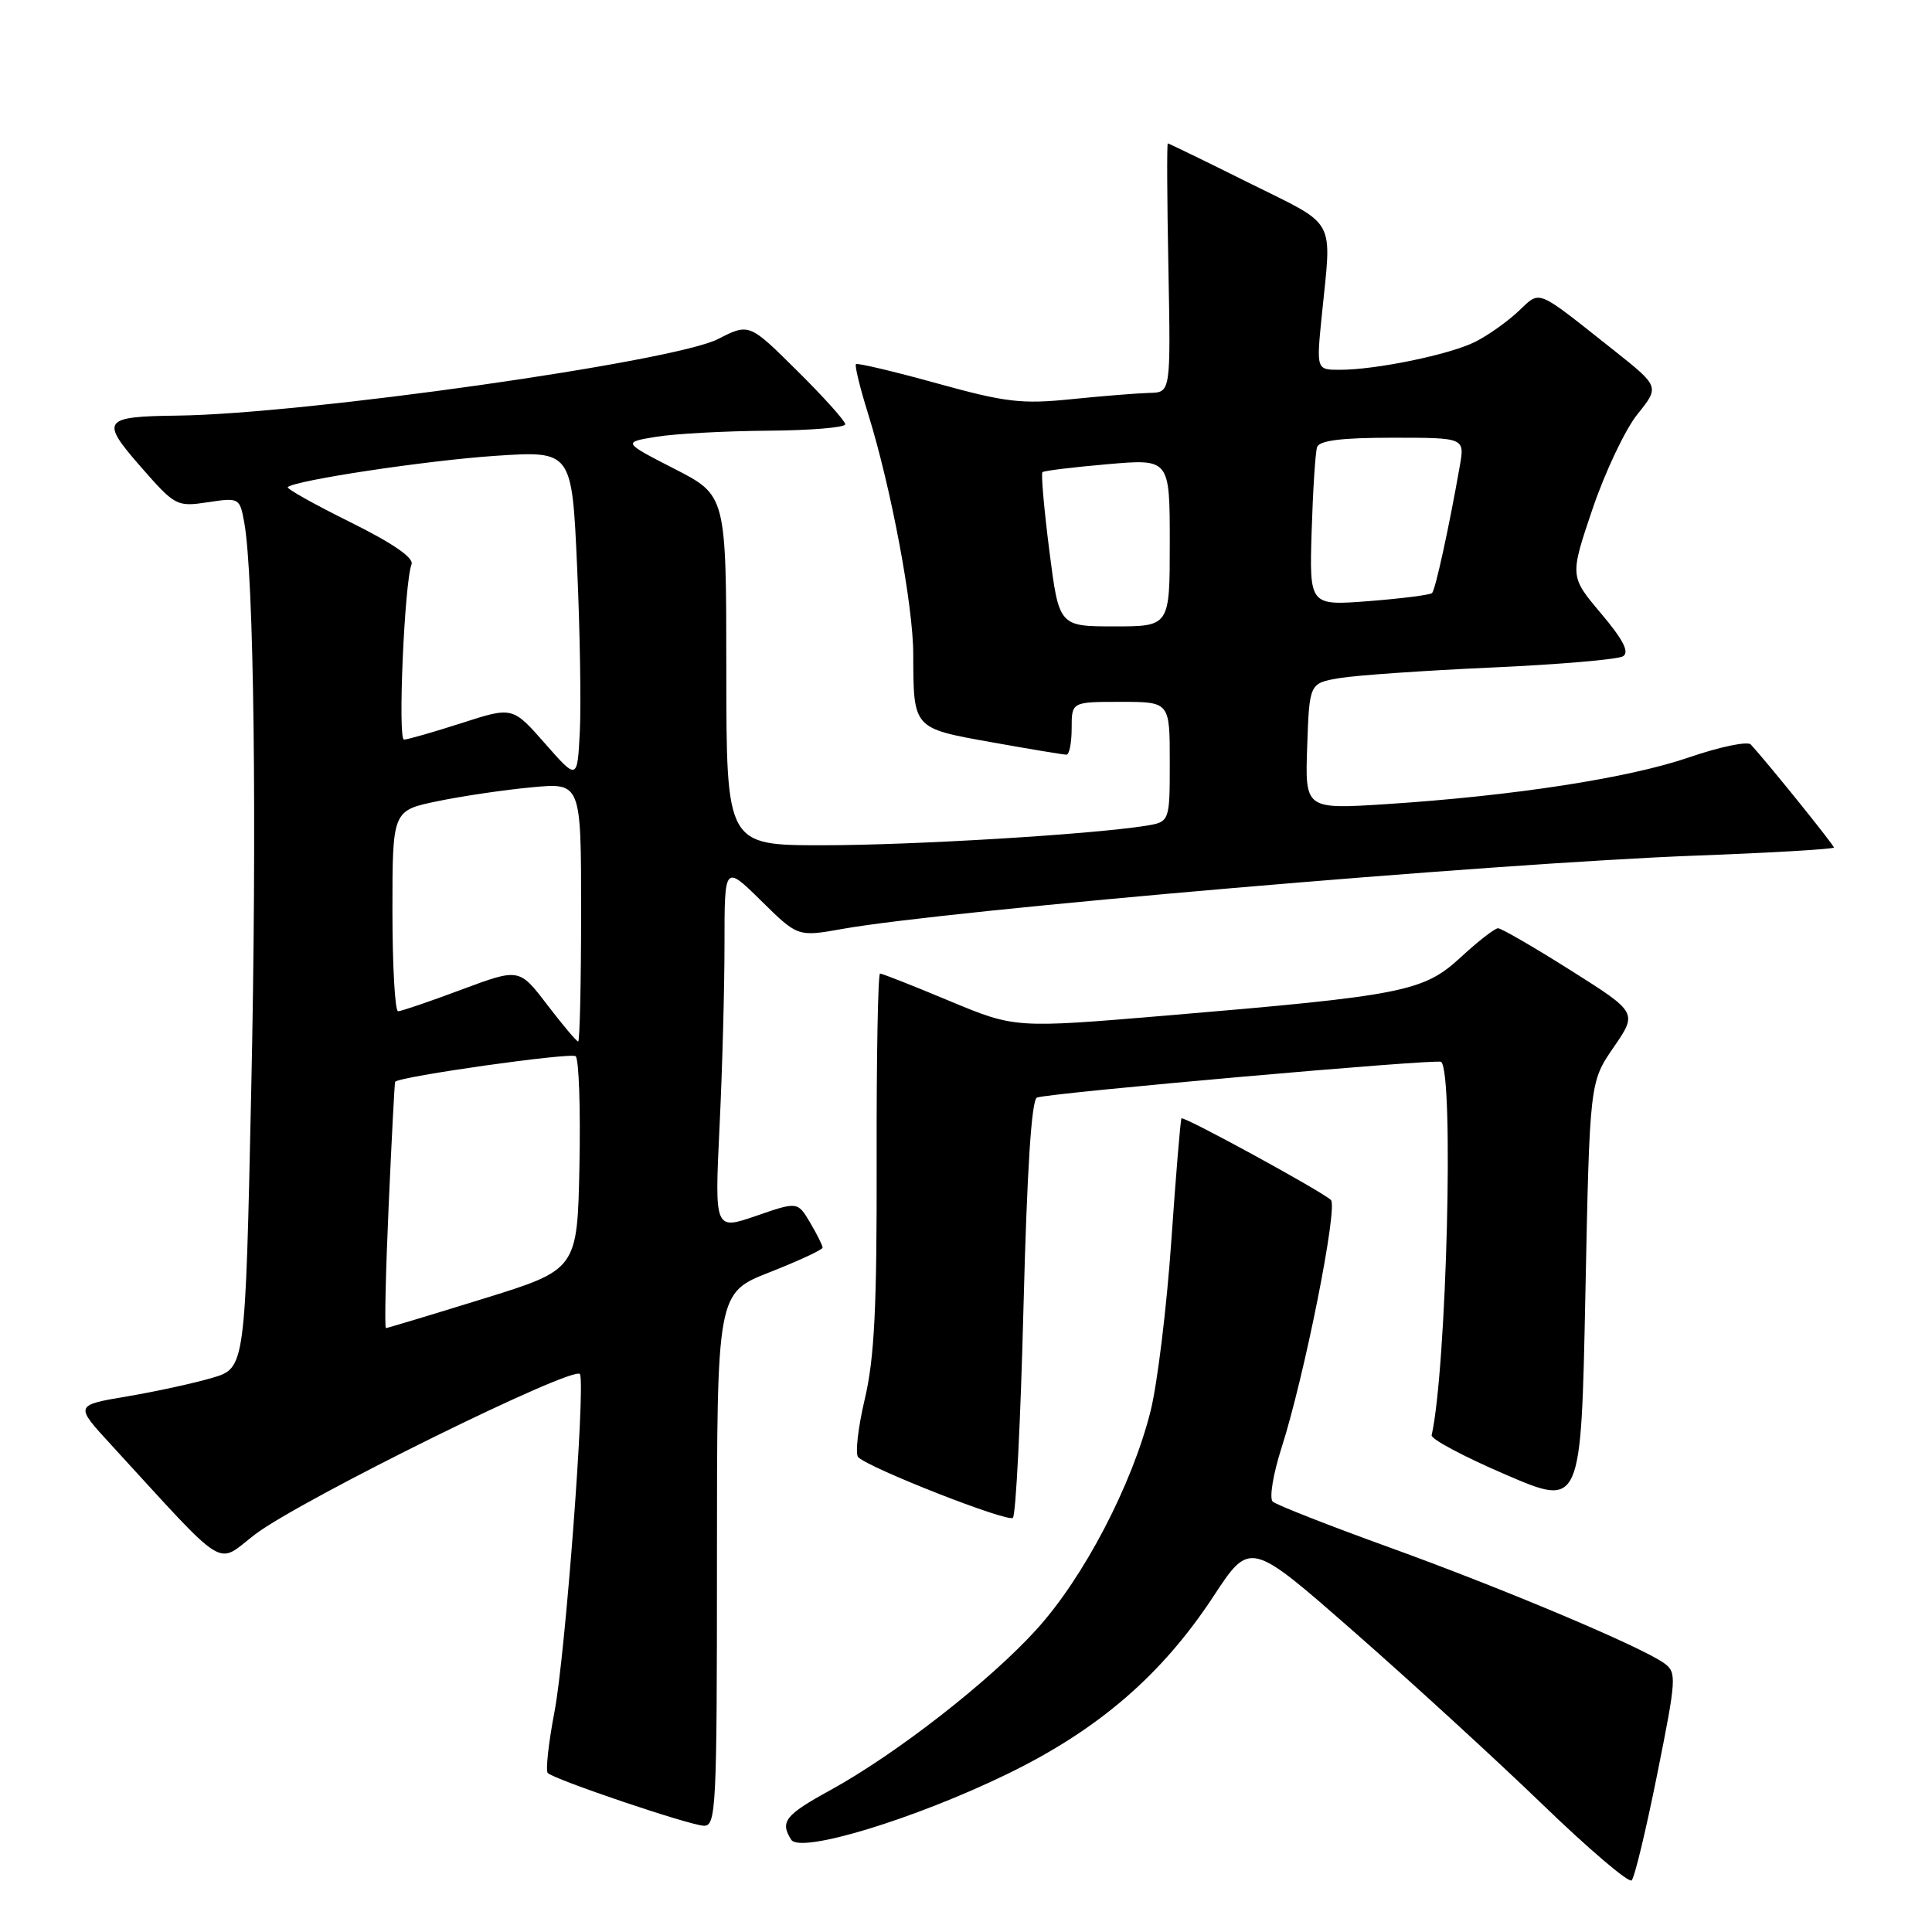 <?xml version="1.0" encoding="UTF-8" standalone="no"?>
<!DOCTYPE svg PUBLIC "-//W3C//DTD SVG 1.1//EN" "http://www.w3.org/Graphics/SVG/1.1/DTD/svg11.dtd" >
<svg xmlns="http://www.w3.org/2000/svg" xmlns:xlink="http://www.w3.org/1999/xlink" version="1.1" viewBox="0 0 256 256">
 <g >
 <path fill="currentColor"
d=" M 219.59 235.09 C 222.14 222.39 222.19 221.61 220.53 220.40 C 217.57 218.24 199.27 210.52 184.00 205.00 C 176.03 202.12 169.11 199.40 168.64 198.97 C 168.17 198.53 168.69 195.33 169.81 191.84 C 172.84 182.41 177.32 159.91 176.35 159.00 C 175.06 157.80 156.82 147.84 156.55 148.19 C 156.42 148.36 155.81 155.70 155.20 164.50 C 154.59 173.30 153.35 183.43 152.45 187.00 C 150.00 196.76 143.64 208.95 137.40 215.85 C 131.16 222.75 118.79 232.39 109.98 237.23 C 104.02 240.50 103.33 241.39 104.84 243.77 C 106.03 245.65 121.19 241.04 133.50 235.05 C 145.55 229.19 153.96 221.93 160.81 211.49 C 165.64 204.14 165.64 204.14 179.37 216.18 C 186.93 222.80 198.15 233.08 204.31 239.02 C 210.46 244.97 215.82 249.53 216.20 249.16 C 216.59 248.80 218.11 242.46 219.59 235.09 Z  M 95.00 206.66 C 95.00 171.32 95.00 171.32 102.00 168.57 C 105.85 167.06 109.00 165.59 109.00 165.32 C 109.00 165.04 108.26 163.55 107.35 162.01 C 105.69 159.21 105.69 159.21 100.19 161.11 C 94.69 163.00 94.69 163.00 95.34 149.34 C 95.71 141.83 96.00 130.93 96.00 125.13 C 96.00 114.58 96.00 114.58 100.86 119.36 C 105.71 124.14 105.71 124.14 111.61 123.09 C 125.61 120.59 197.94 114.38 224.75 113.37 C 234.79 113.00 243.00 112.51 243.00 112.30 C 243.00 111.96 234.11 100.94 231.99 98.65 C 231.56 98.19 227.90 98.95 223.85 100.34 C 215.84 103.10 200.61 105.45 183.71 106.55 C 172.92 107.24 172.92 107.24 173.21 98.89 C 173.50 90.53 173.50 90.53 177.50 89.85 C 179.70 89.48 188.78 88.85 197.67 88.45 C 206.56 88.05 214.39 87.38 215.06 86.96 C 215.93 86.42 215.09 84.77 212.15 81.29 C 208.00 76.37 208.00 76.37 211.01 67.46 C 212.67 62.56 215.35 56.90 216.97 54.89 C 219.91 51.23 219.91 51.23 213.77 46.36 C 203.31 38.08 204.20 38.44 201.17 41.27 C 199.70 42.65 197.14 44.46 195.48 45.29 C 192.13 46.98 182.34 49.00 177.53 49.00 C 174.42 49.00 174.42 49.00 175.15 41.75 C 176.47 28.62 177.28 30.09 165.49 24.23 C 159.71 21.35 154.87 19.00 154.74 19.00 C 154.61 19.00 154.64 26.42 154.82 35.50 C 155.13 52.00 155.13 52.00 152.32 52.06 C 150.77 52.10 146.12 52.47 142.00 52.89 C 135.39 53.57 133.27 53.32 124.13 50.79 C 118.42 49.21 113.60 48.07 113.42 48.25 C 113.23 48.43 113.96 51.42 115.04 54.87 C 118.07 64.61 121.00 80.20 121.01 86.66 C 121.04 96.60 120.94 96.48 131.39 98.35 C 136.46 99.26 140.93 100.00 141.31 100.00 C 141.69 100.00 142.00 98.42 142.00 96.50 C 142.00 93.00 142.00 93.00 148.50 93.00 C 155.00 93.00 155.00 93.00 155.00 100.95 C 155.00 108.91 155.00 108.91 151.75 109.43 C 144.45 110.58 120.91 112.00 108.98 112.00 C 96.25 112.00 96.25 112.00 96.24 88.82 C 96.23 65.64 96.23 65.64 89.36 62.12 C 82.50 58.60 82.50 58.60 87.00 57.87 C 89.47 57.47 96.11 57.11 101.75 57.07 C 107.39 57.03 112.00 56.65 112.00 56.22 C 112.00 55.79 109.14 52.60 105.63 49.13 C 99.27 42.82 99.27 42.82 95.13 44.93 C 89.22 47.95 40.29 54.87 23.50 55.07 C 13.60 55.19 13.25 55.68 18.65 61.85 C 23.21 67.06 23.41 67.17 27.54 66.55 C 31.69 65.92 31.77 65.97 32.36 69.21 C 33.65 76.21 34.06 109.08 33.29 144.39 C 32.50 181.28 32.50 181.28 28.13 182.57 C 25.73 183.28 20.64 184.39 16.84 185.03 C 9.91 186.20 9.91 186.20 14.64 191.35 C 30.43 208.56 28.52 207.36 33.78 203.33 C 39.79 198.74 76.38 180.69 76.86 182.09 C 77.56 184.16 74.90 219.35 73.48 226.77 C 72.68 230.95 72.28 234.62 72.58 234.93 C 73.43 235.80 91.26 241.83 93.25 241.92 C 94.89 241.99 95.00 239.68 95.00 206.66 Z  M 135.62 173.14 C 136.09 154.92 136.68 145.69 137.41 145.43 C 139.22 144.80 190.46 140.27 190.96 140.70 C 192.68 142.17 191.68 181.39 189.70 190.18 C 189.59 190.68 194.00 193.03 199.50 195.39 C 209.50 199.70 209.50 199.70 210.07 171.54 C 210.64 143.39 210.64 143.39 213.81 138.78 C 216.98 134.17 216.98 134.17 208.13 128.58 C 203.27 125.51 198.93 123.00 198.50 123.00 C 198.07 123.00 195.84 124.73 193.55 126.85 C 188.61 131.40 185.99 131.92 154.50 134.57 C 134.50 136.25 134.50 136.25 125.81 132.63 C 121.03 130.63 116.89 129.00 116.61 129.00 C 116.34 129.00 116.13 140.14 116.16 153.75 C 116.20 173.28 115.87 179.96 114.58 185.42 C 113.68 189.23 113.30 192.68 113.72 193.09 C 115.30 194.60 133.52 201.74 134.21 201.12 C 134.61 200.76 135.24 188.17 135.62 173.14 Z  M 51.50 159.75 C 51.90 150.81 52.28 143.43 52.36 143.34 C 52.98 142.63 75.68 139.42 76.28 139.96 C 76.71 140.34 76.93 146.86 76.78 154.44 C 76.50 168.23 76.50 168.23 64.00 172.10 C 57.12 174.23 51.34 175.97 51.14 175.98 C 50.94 175.99 51.10 168.69 51.50 159.75 Z  M 72.51 133.14 C 68.80 128.28 68.80 128.28 61.15 131.13 C 56.94 132.71 53.16 133.99 52.75 134.00 C 52.34 134.00 52.00 128.02 52.00 120.70 C 52.00 107.40 52.00 107.40 57.99 106.16 C 61.28 105.48 66.90 104.65 70.49 104.32 C 77.00 103.71 77.00 103.71 77.00 120.86 C 77.00 130.28 76.82 138.00 76.61 138.00 C 76.39 138.00 74.55 135.81 72.51 133.14 Z  M 72.21 98.51 C 67.92 93.63 67.92 93.63 61.14 95.82 C 57.41 97.02 53.98 98.00 53.53 98.00 C 52.69 98.00 53.59 77.22 54.53 74.77 C 54.86 73.92 52.05 71.98 46.40 69.18 C 41.65 66.83 37.93 64.74 38.13 64.55 C 39.08 63.64 56.57 61.01 65.64 60.40 C 75.78 59.73 75.78 59.73 76.47 75.11 C 76.85 83.58 77.01 93.40 76.83 96.95 C 76.50 103.39 76.50 103.39 72.21 98.51 Z  M 139.04 72.95 C 138.34 67.43 137.93 62.75 138.13 62.56 C 138.33 62.38 142.21 61.90 146.75 61.51 C 155.00 60.79 155.00 60.79 155.00 71.90 C 155.00 83.00 155.00 83.00 147.66 83.00 C 140.32 83.00 140.32 83.00 139.04 72.95 Z  M 173.80 70.38 C 173.97 64.95 174.29 59.94 174.52 59.25 C 174.81 58.37 177.74 58.00 184.51 58.00 C 194.09 58.00 194.09 58.00 193.43 61.75 C 192.02 69.81 190.20 78.13 189.76 78.58 C 189.50 78.83 185.74 79.31 181.40 79.65 C 173.50 80.26 173.50 80.26 173.80 70.38 Z "/>
</g>
</svg>